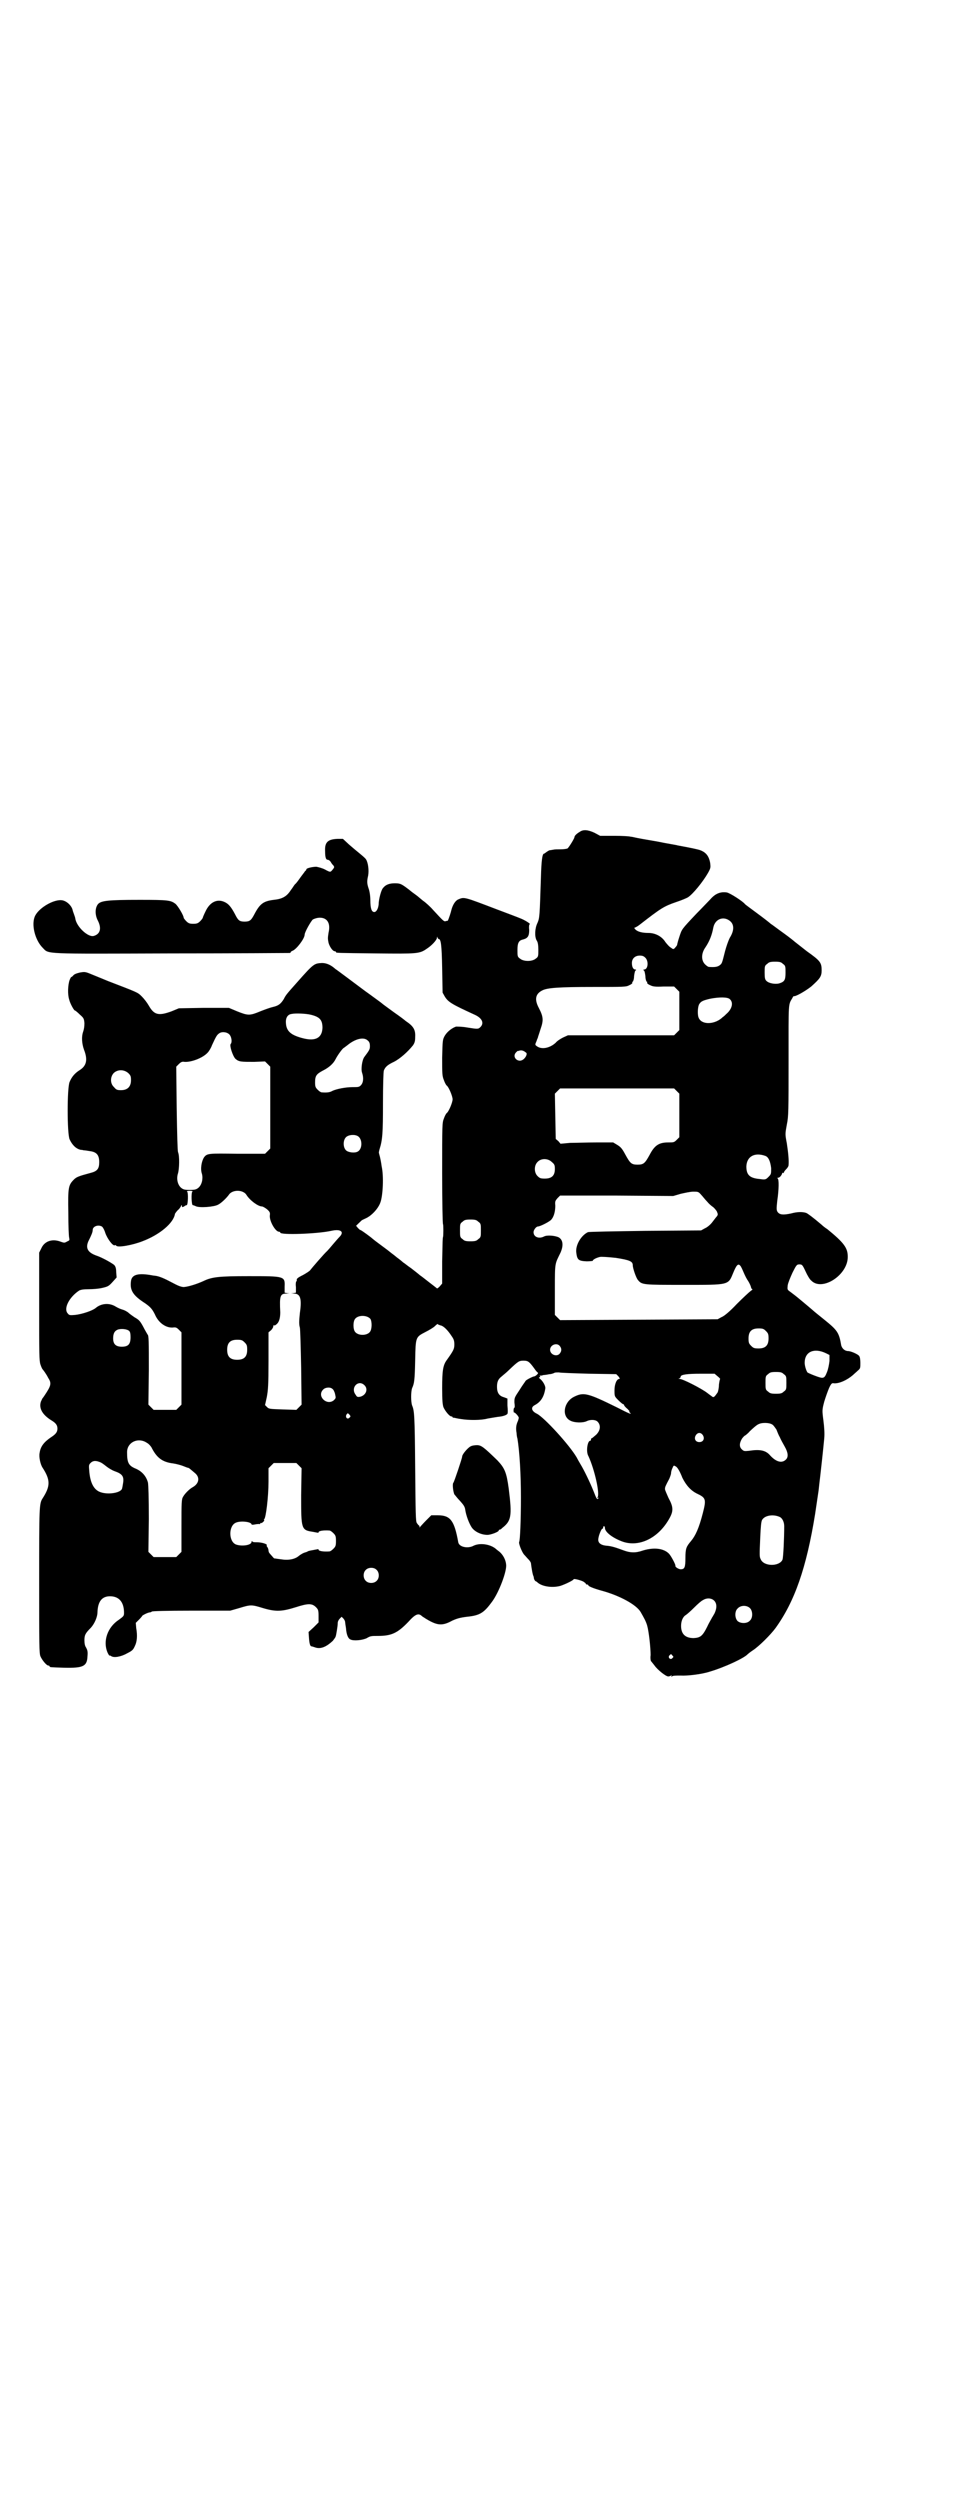 <?xml version="1.0" standalone="no"?>
<!DOCTYPE svg PUBLIC "-//W3C//DTD SVG 20010904//EN"
 "http://www.w3.org/TR/2001/REC-SVG-20010904/DTD/svg10.dtd">
<svg version="1.0" xmlns="http://www.w3.org/2000/svg"
 width="1111pt" height="2870pt" viewBox="0 0 1111 2870"
 preserveAspectRatio="xMidYMid meet">
<g transform="translate(0,2870) scale(0.5,-0.5)"
fill="#000000" stroke="none">
<path d="M1332 3830 c-7 -4 -12 -9 -12 -12 0 -3 -13 -24 -16 -26 -2 -1 -9 -2
-16 -2 -7 0 -15 0 -17 -1 -2 0 -5 -1 -7 -1 -2 0 -5 -2 -8 -4 -3 -2 -5 -4 -6
-4 -4 0 -6 -17 -7 -53 -3 -92 -3 -94 -8 -106 -6 -12 -7 -31 -2 -40 3 -4 4 -11
4 -22 0 -14 0 -16 -6 -20 -8 -7 -28 -7 -36 0 -6 4 -6 6 -6 20 0 16 3 22 13 24
11 3 14 8 14 22 -1 7 0 13 1 13 4 0 -10 9 -20 13 -7 3 -31 12 -55 21 -76 29
-75 29 -89 23 -7 -3 -13 -13 -16 -25 -1 -5 -6 -20 -8 -24 0 0 -2 0 -5 -1 -4
-1 -5 0 -29 26 -6 7 -17 17 -23 21 -6 5 -11 9 -12 10 -1 1 -4 3 -8 6 -4 3 -7
5 -8 6 -1 1 -6 5 -13 10 -10 7 -13 8 -24 8 -12 0 -21 -3 -27 -11 -4 -4 -10
-26 -10 -38 -1 -9 -5 -17 -10 -17 -6 0 -9 8 -9 27 0 10 -2 22 -4 27 -4 12 -4
17 -1 30 2 12 0 29 -5 37 -2 3 -8 8 -14 13 -5 4 -17 14 -25 21 l-14 13 -13 0
c-22 -1 -29 -8 -28 -28 0 -15 2 -20 6 -20 2 0 5 -2 7 -5 2 -4 5 -7 6 -8 3 -4
2 -5 -2 -10 -5 -6 -5 -6 -18 1 -6 3 -14 5 -19 6 -8 0 -23 -3 -23 -6 0 -1 -1
-3 -3 -4 -1 -2 -6 -8 -11 -15 -5 -7 -10 -14 -12 -15 -2 -2 -6 -9 -10 -14 -9
-14 -19 -20 -39 -22 -24 -3 -32 -9 -45 -34 -7 -13 -10 -16 -22 -16 -12 0 -15
3 -22 17 -9 17 -15 24 -24 28 -17 8 -34 0 -44 -22 -3 -6 -6 -13 -6 -14 0 -1
-3 -5 -6 -8 -5 -5 -8 -6 -16 -6 -8 0 -11 1 -16 6 -3 3 -6 7 -6 8 0 5 -13 27
-19 32 -11 8 -16 9 -82 9 -74 0 -89 -2 -96 -10 -7 -9 -7 -25 0 -38 9 -18 5
-31 -10 -35 -13 -3 -39 21 -42 40 0 2 -2 7 -3 10 -1 3 -3 8 -3 9 -2 10 -13 21
-24 23 -18 3 -52 -16 -62 -35 -10 -19 -1 -56 17 -74 15 -15 -4 -14 296 -13
148 0 270 1 272 1 1 0 2 1 2 2 0 1 2 2 4 3 9 3 28 28 28 37 0 6 15 32 19 35 4
2 10 4 16 4 17 0 25 -13 20 -34 -2 -13 -2 -14 0 -24 3 -10 10 -19 14 -19 2 0
3 -1 3 -2 0 -2 2 -2 92 -3 95 -1 100 -1 117 11 11 7 23 20 23 25 0 3 1 3 1 1
1 -2 2 -4 3 -4 5 0 7 -12 8 -67 l1 -56 5 -9 c8 -13 17 -18 67 -41 19 -8 24
-20 15 -29 -5 -5 -6 -5 -31 -1 -11 2 -22 2 -25 2 -9 -3 -20 -11 -26 -21 -5 -9
-5 -10 -6 -50 0 -38 0 -42 4 -52 2 -6 5 -11 6 -12 5 -3 14 -25 14 -32 0 -7 -9
-29 -14 -32 -1 -1 -4 -6 -6 -12 -4 -10 -4 -13 -4 -126 0 -64 1 -116 2 -117 1
-1 1 -26 0 -29 -1 -3 -1 -9 -2 -56 l0 -51 -6 -7 c-3 -3 -6 -5 -6 -4 -1 1 -9 7
-18 14 -9 7 -19 15 -21 16 -2 2 -11 9 -20 16 -9 6 -17 13 -18 13 -1 1 -8 7
-15 12 -7 6 -13 10 -14 11 -1 1 -10 8 -21 16 -11 8 -20 15 -21 16 -3 3 -26 20
-28 20 -1 0 -3 2 -6 5 -2 3 -4 5 -4 4 -1 0 10 10 13 13 1 1 6 3 10 5 13 6 28
22 33 36 6 16 8 61 3 83 -1 8 -3 18 -4 22 -1 4 -2 7 -2 8 -1 1 0 5 1 9 7 22 8
37 8 107 0 38 1 72 2 74 3 8 8 13 23 20 14 7 32 23 44 38 4 6 5 10 5 19 1 17
-4 25 -22 37 -2 2 -14 11 -27 20 -12 9 -25 18 -27 20 -2 2 -15 11 -27 20 -13
9 -35 26 -50 37 -15 11 -28 21 -30 22 -10 9 -20 14 -31 14 -18 -1 -19 -1 -57
-44 -24 -27 -26 -29 -31 -39 -7 -11 -12 -15 -25 -18 -5 -1 -19 -6 -29 -10 -24
-10 -28 -10 -53 0 l-19 8 -58 0 -57 -1 -17 -7 c-30 -11 -40 -8 -52 13 -4 7
-11 16 -16 21 -10 10 -9 9 -79 36 -14 6 -32 13 -39 16 -12 5 -14 5 -25 3 -8
-2 -13 -4 -15 -7 -2 -2 -4 -4 -4 -3 0 1 -2 -2 -4 -7 -4 -11 -5 -33 -1 -45 2
-9 11 -25 13 -25 1 0 6 -4 11 -9 9 -8 10 -9 11 -20 0 -8 -1 -14 -3 -20 -4 -11
-3 -27 2 -41 9 -23 6 -37 -10 -47 -11 -7 -18 -15 -23 -27 -6 -13 -6 -119 0
-132 6 -13 15 -22 26 -24 1 0 3 0 6 -1 3 0 9 -1 15 -2 15 -2 21 -9 21 -25 0
-15 -4 -21 -20 -25 -26 -7 -32 -9 -38 -15 -13 -13 -14 -18 -13 -77 0 -29 1
-54 2 -57 1 -5 1 -6 -4 -8 -7 -4 -7 -4 -18 0 -18 6 -35 0 -42 -16 l-5 -10 0
-123 c0 -111 0 -125 3 -134 2 -6 4 -10 5 -11 1 -1 8 -10 13 -20 8 -12 6 -18
-8 -39 -2 -3 -4 -6 -5 -7 -1 -1 -2 -4 -4 -8 -5 -15 3 -30 24 -43 10 -6 14 -11
14 -19 0 -8 -4 -13 -15 -20 -16 -11 -24 -21 -26 -36 -2 -9 2 -27 7 -34 18 -28
18 -42 0 -70 -8 -12 -8 -19 -8 -190 0 -147 0 -166 3 -173 4 -9 14 -21 18 -21
2 0 3 -1 3 -2 0 -2 2 -2 33 -3 44 -1 53 3 54 26 1 11 0 14 -3 20 -3 4 -4 10
-4 17 0 12 2 16 15 29 8 9 15 24 15 36 1 25 11 37 31 36 20 -1 30 -15 30 -38
0 -7 -1 -8 -12 -16 -26 -17 -37 -49 -26 -75 2 -4 4 -8 5 -7 0 0 2 0 3 -1 6 -5
23 -2 37 6 12 6 14 8 18 17 5 10 6 24 3 41 l-1 12 8 8 c4 4 7 8 7 8 -1 0 2 2
6 4 4 2 9 4 11 4 2 0 4 1 5 2 1 1 33 2 91 2 l89 0 21 6 c26 8 28 8 54 0 30 -9
44 -8 76 2 28 9 37 9 46 0 5 -5 6 -7 6 -20 l0 -15 -11 -11 -12 -11 1 -14 c1
-14 3 -19 6 -19 1 0 4 -1 7 -2 13 -5 26 0 42 15 3 4 6 8 6 9 1 2 2 8 3 14 1 6
2 13 2 17 0 4 2 8 5 11 l4 4 4 -4 c2 -2 4 -6 4 -8 0 -1 1 -8 2 -14 1 -15 5
-24 10 -26 7 -4 28 -2 38 3 8 5 11 5 25 5 31 0 45 6 70 32 17 19 24 21 32 13
3 -2 12 -8 20 -12 18 -9 29 -9 49 2 11 5 18 7 34 9 30 3 39 9 58 35 16 22 34
70 32 85 -1 11 -7 22 -15 29 -4 3 -9 7 -10 8 -13 10 -36 13 -50 6 -13 -7 -33
-3 -35 8 -9 50 -18 62 -47 62 l-15 0 -12 -12 c-7 -7 -13 -14 -14 -15 0 -2 -1
-2 -1 1 0 1 -1 3 -2 3 0 0 -2 2 -4 5 -3 3 -3 23 -4 128 -1 121 -2 130 -7 142
-3 8 -3 32 0 40 5 11 6 18 7 64 1 54 1 53 24 65 8 4 18 10 21 13 4 4 7 6 7 5
0 -1 3 -2 6 -3 7 -1 17 -11 26 -25 5 -7 6 -11 6 -19 0 -10 -2 -14 -17 -35 -9
-12 -11 -24 -11 -65 0 -29 1 -38 3 -44 4 -9 14 -21 18 -21 2 0 3 -1 3 -2 0 -1
1 -1 3 -1 1 0 8 -2 16 -3 18 -3 47 -3 61 1 6 1 17 3 24 4 12 1 20 4 22 7 1 1
1 9 0 19 l0 16 -8 3 c-11 3 -16 10 -16 24 0 12 3 18 11 24 2 2 10 8 17 15 21
20 23 21 33 21 10 0 13 -2 24 -17 2 -3 5 -7 7 -9 3 -2 3 -3 0 -6 -2 -2 -5 -4
-6 -4 -3 0 -17 -7 -20 -10 -1 -2 -8 -11 -14 -21 -12 -18 -12 -18 -12 -29 1 -7
1 -12 0 -12 -1 0 -2 -3 -2 -6 0 -4 1 -6 1 -5 2 1 11 -9 11 -12 0 -1 -1 -6 -3
-10 -3 -7 -4 -15 -2 -25 0 -4 1 -10 2 -13 5 -31 8 -83 8 -135 0 -53 -2 -98 -4
-102 -2 -3 6 -23 11 -29 3 -3 7 -8 11 -12 3 -3 5 -7 5 -8 1 -9 4 -28 6 -30 0
-1 1 -4 1 -6 1 -2 2 -4 3 -5 1 0 4 -2 6 -4 11 -9 34 -12 52 -7 12 4 30 13 30
15 0 2 13 -1 22 -5 3 -2 6 -4 6 -5 0 -1 1 -2 3 -2 2 0 3 -1 3 -2 0 -2 12 -7
30 -12 41 -11 80 -32 90 -49 8 -14 12 -21 15 -31 4 -14 8 -51 8 -68 -1 -7 0
-13 1 -14 1 -1 4 -5 8 -10 7 -10 27 -26 32 -25 2 0 4 1 6 2 2 1 2 1 1 -1 -1
-2 -1 -3 1 -1 2 2 9 2 20 2 15 -1 49 3 67 9 34 10 79 31 87 40 1 1 6 5 12 9
14 9 41 36 52 51 44 61 71 138 91 262 2 14 7 47 8 54 1 9 3 28 4 35 1 8 7 63
9 85 1 11 0 25 -2 41 -3 23 -3 24 2 43 3 10 8 24 11 31 5 11 7 12 11 11 12 -1
30 7 44 19 3 3 8 7 11 10 6 5 6 6 6 18 0 7 -1 14 -3 16 -3 4 -19 11 -25 11 -8
0 -14 6 -16 13 -5 30 -9 35 -40 60 -11 9 -20 16 -21 17 -1 1 -7 6 -14 12 -7 6
-18 15 -24 20 -6 5 -14 11 -18 14 -7 5 -7 5 -6 15 1 6 6 18 11 29 9 18 10 19
16 19 6 0 7 -1 14 -16 4 -9 10 -19 13 -21 25 -26 85 13 84 55 0 20 -9 32 -47
63 -5 3 -11 8 -13 10 -20 17 -31 25 -35 27 -8 3 -21 3 -35 -1 -19 -4 -26 -3
-31 3 -3 5 -3 7 -1 26 4 27 4 50 1 51 -1 2 -1 2 1 2 3 0 7 4 9 9 0 2 2 3 3 2
2 -1 2 -1 1 0 0 2 2 5 5 8 3 3 6 7 6 10 1 12 -1 30 -4 50 -4 21 -4 21 0 43 4
19 4 31 4 148 0 136 -1 126 9 143 1 3 3 4 3 4 3 -2 26 11 40 22 20 18 24 23
24 37 0 18 -3 22 -34 44 -15 12 -27 21 -28 22 -1 1 -12 10 -26 20 -14 10 -27
20 -29 21 -2 2 -16 13 -31 24 -15 11 -27 20 -28 21 -4 6 -35 26 -42 27 -14 2
-26 -2 -38 -16 -6 -6 -20 -21 -31 -32 -36 -38 -34 -36 -40 -54 -3 -9 -5 -17
-5 -18 0 -1 -2 -4 -4 -6 -4 -5 -5 -5 -10 -1 -4 2 -9 8 -13 13 -8 13 -23 21
-39 21 -15 0 -25 3 -30 8 -2 2 -3 4 -2 4 1 0 7 3 12 7 49 38 55 42 84 52 12 4
24 9 27 11 11 7 34 35 46 56 6 11 6 12 5 22 -3 17 -10 26 -26 31 -8 2 -16 4
-49 10 -2 1 -23 4 -47 9 -24 4 -46 8 -50 9 -4 1 -9 2 -11 2 -2 1 -19 2 -37 2
l-33 0 -13 7 c-15 7 -26 8 -34 2z m347 -206 c8 -8 8 -21 -2 -37 -4 -8 -8 -20
-11 -31 -7 -28 -7 -28 -12 -32 -5 -4 -12 -5 -25 -4 -2 0 -6 3 -9 6 -9 9 -9 25
1 39 10 15 15 29 18 45 4 21 25 28 40 14z m-196 -83 c8 -8 6 -27 -3 -27 -2 0
-2 -1 -1 -2 2 0 3 -6 4 -13 0 -7 2 -12 3 -13 1 0 2 -1 1 -2 -1 -1 2 -4 7 -6 6
-3 11 -4 31 -3 l24 0 6 -6 6 -6 0 -44 0 -44 -6 -6 -6 -6 -122 0 -122 0 -11 -5
c-6 -3 -14 -8 -17 -12 -13 -12 -31 -16 -42 -9 -6 4 -6 4 -2 13 1 4 3 7 3 8 0
1 3 9 6 19 7 20 7 28 -4 49 -10 19 -8 32 8 40 11 6 38 8 117 8 71 0 76 0 83 4
5 2 8 5 7 6 -1 1 0 2 1 2 1 1 3 6 3 13 1 7 2 13 4 13 1 1 1 2 -1 2 -5 0 -8 6
-8 15 0 10 7 17 18 17 6 0 9 -1 13 -5z m316 -14 c6 -4 6 -6 6 -20 0 -17 -2
-21 -15 -25 -9 -2 -23 0 -29 6 -3 3 -4 6 -4 19 0 14 0 16 6 20 4 4 7 5 18 5
11 0 14 -1 18 -5z m-122 -81 c9 -8 5 -23 -8 -34 -3 -3 -6 -6 -8 -7 -17 -17
-47 -19 -55 -3 -4 7 -3 27 1 33 4 6 8 8 25 12 21 4 40 4 45 -1z m-962 -36 c20
-5 26 -12 26 -30 -1 -23 -16 -31 -44 -24 -28 7 -39 16 -40 35 -1 12 4 20 13
21 8 2 34 1 45 -2z m-188 -45 c5 -5 7 -18 3 -22 -3 -4 5 -28 11 -34 8 -7 13
-7 43 -7 l25 1 6 -6 6 -6 0 -94 0 -94 -6 -6 -6 -6 -63 0 c-67 1 -70 1 -77 -8
-6 -9 -9 -27 -5 -38 3 -11 0 -25 -8 -32 -5 -4 -8 -5 -20 -5 -12 0 -15 1 -20 5
-8 7 -11 21 -7 33 3 10 4 40 0 49 -1 4 -2 37 -3 101 l-1 95 6 6 c5 5 8 6 13 5
16 -1 42 9 53 21 3 3 8 11 10 17 10 22 12 24 16 27 6 5 18 4 24 -2z m318 -14
c4 -3 5 -7 5 -13 0 -7 -1 -9 -13 -25 -5 -7 -8 -28 -5 -36 4 -12 3 -23 -3 -29
-4 -4 -6 -4 -19 -4 -15 0 -37 -4 -47 -9 -5 -3 -12 -4 -24 -3 -2 0 -6 3 -9 6
-5 5 -6 7 -6 17 0 15 3 19 18 27 14 7 24 16 29 26 5 10 17 26 19 26 0 0 4 3 8
6 18 15 38 20 47 11z m364 -28 c3 -2 0 -10 -6 -15 -12 -10 -28 5 -17 16 2 2 4
4 4 3 0 0 2 0 4 1 5 1 9 0 15 -5z m-914 -47 c5 -5 6 -7 6 -16 0 -15 -8 -23
-23 -23 -9 0 -11 1 -16 7 -9 8 -9 23 -1 32 9 9 24 9 34 0z m1260 -41 l6 -6 0
-50 0 -50 -6 -6 c-6 -6 -7 -6 -20 -6 -21 0 -31 -7 -42 -28 -11 -20 -14 -23
-28 -23 -14 0 -17 3 -28 23 -7 13 -10 17 -18 22 l-10 6 -39 0 c-21 0 -49 -1
-60 -1 l-22 -2 -5 6 -6 5 -1 52 -1 52 6 6 6 6 131 0 131 0 6 -6z m-732 -104
c10 -7 10 -29 -1 -35 -7 -4 -22 -2 -27 3 -7 7 -7 23 0 30 6 6 21 7 28 2z m936
-45 c7 -3 11 -12 13 -28 0 -13 0 -14 -6 -20 -6 -6 -7 -7 -20 -5 -23 2 -31 9
-31 29 1 23 19 33 44 24z m-491 -14 c6 -5 7 -7 7 -16 0 -15 -7 -22 -23 -22
-10 0 -12 1 -17 6 -8 8 -8 24 0 32 8 9 24 9 33 0z m-826 -68 c-3 -2 -2 -31 1
-31 1 0 4 -1 6 -2 8 -5 43 -2 52 3 8 4 20 16 25 23 3 5 11 9 20 9 9 0 17 -4
20 -9 8 -13 27 -27 36 -27 2 0 7 -3 11 -6 7 -6 8 -8 7 -15 -1 -13 13 -37 21
-37 2 0 3 -1 3 -2 0 -6 85 -3 117 4 22 5 31 -2 19 -14 -3 -3 -9 -10 -15 -17
-5 -6 -11 -13 -13 -15 -6 -5 -37 -41 -39 -44 -1 -2 -9 -7 -16 -11 -14 -7 -16
-9 -15 -13 0 -1 -1 -2 -1 -2 -1 0 -2 -6 -1 -13 l0 -13 -6 -1 c-7 0 -6 0 1 -1
15 0 19 -11 14 -45 -2 -19 -2 -26 0 -33 1 -4 2 -44 3 -92 l1 -85 -6 -6 -6 -6
-32 1 c-28 1 -31 1 -35 5 l-5 5 4 18 c3 16 4 28 4 84 l0 65 6 5 c3 3 5 7 5 9
0 2 1 3 2 2 1 -1 4 1 7 4 5 5 7 15 7 26 -2 39 0 43 15 43 7 1 8 1 1 1 l-6 1 0
14 c1 24 0 24 -83 24 -69 0 -84 -2 -103 -11 -15 -7 -37 -14 -47 -14 -7 1 -12
3 -27 11 -15 8 -28 14 -38 15 -2 0 -7 1 -13 2 -27 4 -40 0 -42 -14 -3 -21 4
-33 32 -51 13 -9 17 -14 23 -26 8 -19 25 -31 41 -30 7 1 9 0 14 -5 l6 -6 0
-83 0 -83 -6 -6 -6 -6 -26 0 -26 0 -6 6 -6 6 1 79 c0 66 0 80 -3 82 -1 2 -6
10 -10 18 -7 13 -10 16 -19 21 -6 4 -13 9 -16 12 -3 2 -8 5 -12 6 -4 1 -11 4
-16 7 -14 9 -33 8 -46 -3 -7 -6 -30 -14 -47 -16 -12 -1 -14 -1 -17 3 -11 11 3
38 26 53 4 2 10 3 22 3 9 0 23 1 31 3 13 3 15 4 24 14 l9 10 -1 12 c0 10 -2
14 -5 17 -8 6 -28 17 -40 21 -20 7 -26 17 -19 33 7 14 10 21 10 26 0 8 12 13
21 8 2 -1 6 -8 8 -15 5 -14 18 -31 22 -28 1 1 2 0 3 -1 3 -5 37 1 60 10 40 15
72 42 75 63 1 2 4 6 7 9 3 2 6 7 7 9 1 3 2 3 2 0 0 -3 1 -3 5 -1 2 2 5 3 6 3
3 0 4 29 1 31 -2 1 1 2 6 2 5 0 8 -1 6 -2z m1169 -7 c3 -3 9 -11 14 -16 4 -5
10 -10 13 -12 3 -2 7 -7 9 -10 3 -7 3 -8 0 -12 -2 -2 -7 -9 -11 -14 -4 -5 -11
-11 -16 -13 l-9 -5 -128 -1 c-70 -1 -130 -2 -132 -3 -15 -7 -28 -28 -27 -45 2
-19 5 -21 24 -22 8 0 14 1 14 1 0 3 8 7 16 9 3 1 18 0 37 -2 32 -5 39 -8 39
-17 0 -7 8 -30 12 -34 9 -11 12 -11 105 -11 106 0 102 -1 114 28 7 17 11 22
16 16 2 -2 5 -9 8 -16 3 -7 7 -15 10 -19 2 -3 5 -9 6 -12 1 -4 2 -7 4 -7 1 0
-1 -2 -4 -4 -4 -3 -18 -16 -32 -30 -15 -16 -29 -28 -35 -30 l-9 -5 -181 -1
-181 -1 -6 6 -6 6 0 59 c0 63 0 57 13 84 7 16 6 29 -4 35 -8 4 -27 6 -34 2
-12 -6 -24 -1 -24 10 0 5 6 13 10 13 5 0 27 11 31 16 6 7 9 19 9 32 -1 10 0
11 5 17 l6 6 130 0 130 -1 17 5 c9 2 22 5 29 5 11 0 12 0 18 -7z m-512 -62 c6
-4 6 -6 6 -20 0 -14 0 -16 -6 -20 -4 -4 -7 -5 -18 -5 -11 0 -14 1 -18 5 -6 4
-6 6 -6 20 0 14 0 16 6 20 4 4 7 5 18 5 11 0 14 -1 18 -5z m-248 -223 c4 -6 4
-24 -1 -30 -7 -9 -27 -9 -34 0 -5 6 -5 24 0 30 7 9 27 9 35 0z m-554 -28 c2
-2 3 -6 3 -14 0 -16 -5 -22 -20 -22 -14 0 -20 6 -20 19 0 11 3 17 10 20 7 3
22 2 27 -3z m1463 0 c5 -5 6 -7 6 -17 0 -16 -7 -23 -23 -23 -10 0 -12 1 -17 6
-5 5 -6 7 -6 17 0 16 7 23 23 23 10 0 12 -1 17 -6z m-1198 -26 c5 -5 6 -7 6
-17 0 -16 -7 -23 -23 -23 -16 0 -23 7 -23 23 0 16 7 23 23 23 10 0 12 -1 17
-6z m724 -8 c5 -6 5 -12 0 -18 -7 -8 -22 -2 -22 9 0 11 15 17 22 9z m612 -17
l8 -4 0 -14 c-1 -8 -3 -19 -6 -26 -6 -15 -8 -15 -29 -7 -8 3 -14 6 -14 6 -3 0
-8 15 -8 23 0 26 22 35 49 22z m-545 -47 l63 -1 5 -5 c3 -4 4 -6 2 -6 -6 0
-11 -12 -11 -26 0 -14 0 -14 9 -23 5 -5 10 -9 11 -9 1 0 2 -1 2 -2 0 -1 3 -5
8 -9 4 -4 6 -7 4 -6 -2 1 -1 0 1 -2 7 -6 -1 -3 -30 12 -67 33 -76 35 -98 24
-24 -12 -29 -45 -8 -55 10 -5 29 -5 37 -1 8 4 20 4 25 -1 8 -8 7 -20 -3 -30
-5 -4 -9 -8 -10 -8 -1 0 -2 -1 -2 -3 0 -2 -1 -3 -2 -3 -6 0 -10 -25 -4 -35 14
-30 27 -87 21 -95 -2 -2 -1 -2 1 -1 2 1 2 1 1 -1 -3 -4 -4 -2 -11 16 -8 20
-22 49 -30 62 -3 5 -7 12 -9 16 -17 29 -74 91 -91 100 -13 6 -15 15 -5 20 13
7 21 18 24 38 1 6 -6 18 -13 23 -2 2 -2 3 0 3 1 0 2 1 1 2 -1 1 -1 2 0 2 1 -1
5 0 8 1 3 0 9 1 14 2 4 0 9 2 11 3 1 1 6 1 10 1 4 -1 35 -2 69 -3z m448 -1 c6
-4 6 -6 6 -20 0 -14 0 -16 -6 -20 -4 -4 -7 -5 -18 -5 -11 0 -14 1 -18 5 -6 4
-6 6 -6 20 0 14 0 16 6 20 4 4 7 5 18 5 11 0 14 -1 18 -5z m-152 -5 c4 -3 6
-6 6 -6 -1 0 -2 -6 -3 -13 0 -8 -2 -16 -3 -18 -7 -10 -9 -12 -12 -10 -1 1 -7
5 -12 9 -13 10 -56 32 -63 32 -3 0 -4 1 -1 1 1 1 3 2 3 4 0 5 14 7 47 7 l31 0
7 -6z m-812 -20 c10 -9 4 -24 -10 -27 -6 -1 -7 0 -10 5 -12 16 6 35 20 22z
m-73 -9 c2 -1 5 -7 6 -12 2 -9 2 -9 -3 -14 -16 -13 -39 9 -25 24 5 6 17 7 22
2z m39 -66 c-5 -5 -10 1 -7 7 3 4 3 4 7 0 3 -4 3 -4 0 -7z m972 -16 c3 -2 6
-7 9 -11 2 -5 5 -13 8 -18 2 -5 7 -14 11 -21 8 -14 9 -24 3 -30 -9 -9 -22 -6
-36 9 -10 12 -23 15 -49 11 -10 -1 -12 -1 -16 3 -7 6 -6 15 0 25 3 4 6 7 7 7
0 0 6 4 11 10 17 16 19 16 25 18 9 2 22 1 27 -3z m-160 -24 c5 -8 1 -16 -8
-16 -9 0 -13 8 -8 16 2 3 5 5 8 5 3 0 6 -2 8 -5z m-1277 -18 c4 -2 8 -7 10
-10 12 -24 25 -34 50 -37 7 -1 18 -4 23 -6 5 -2 10 -4 11 -4 2 0 4 -2 17 -13
11 -10 8 -24 -7 -32 -7 -4 -17 -14 -21 -21 -4 -6 -4 -13 -4 -67 l0 -60 -6 -6
-6 -6 -26 0 -26 0 -6 6 -6 6 1 75 c0 50 -1 78 -2 84 -4 15 -14 26 -28 32 -17
7 -20 14 -20 38 0 23 26 35 46 21z m-106 -45 c4 -2 10 -7 14 -10 4 -3 12 -8
18 -10 17 -6 21 -12 19 -26 -1 -6 -2 -13 -3 -15 -5 -9 -32 -13 -49 -7 -15 5
-24 21 -26 50 -1 11 -1 13 3 17 6 6 13 6 24 1z m455 -7 l6 -6 -1 -62 c0 -78 0
-80 27 -84 5 -1 10 -2 11 -2 1 -1 2 0 2 1 0 3 10 5 25 4 2 0 6 -3 9 -6 5 -5 6
-7 6 -18 0 -11 -1 -13 -6 -18 -3 -3 -7 -6 -9 -6 -15 -1 -25 1 -25 4 0 1 -1 2
-2 1 -1 0 -6 -1 -11 -2 -6 -1 -11 -2 -12 -3 -1 -1 -5 -2 -8 -3 -3 -1 -8 -4
-12 -7 -9 -8 -24 -11 -42 -8 -8 1 -14 2 -14 2 -1 -1 -3 2 -11 11 -2 2 -3 5 -3
7 0 2 -1 5 -2 7 -2 2 -3 5 -2 5 2 3 -12 7 -22 7 -5 0 -11 0 -11 2 -1 1 -2 1
-2 -1 0 -8 -23 -11 -36 -6 -17 7 -17 43 0 50 11 5 36 2 36 -4 0 -1 4 -1 8 0 5
1 10 1 10 1 1 -1 2 0 2 1 0 1 1 2 2 1 1 0 3 1 5 3 2 2 3 4 2 4 -1 0 -1 1 0 2
4 2 10 52 10 86 l0 31 6 6 6 6 26 0 26 0 6 -6z m872 -9 c2 -3 6 -11 9 -19 9
-18 20 -30 35 -37 19 -9 20 -13 12 -44 -9 -35 -17 -52 -27 -64 -11 -13 -13
-17 -13 -39 0 -22 -2 -26 -11 -26 -4 0 -13 5 -12 8 1 2 -10 23 -15 28 -12 12
-34 15 -60 7 -17 -6 -29 -5 -43 0 -19 7 -28 10 -39 11 -15 1 -22 7 -20 17 1 8
7 22 9 22 1 0 2 1 2 3 0 2 1 3 2 3 1 0 2 -2 2 -4 0 -10 19 -24 42 -32 37 -12
79 8 104 50 12 20 12 29 0 51 -4 9 -8 18 -8 20 0 5 1 7 10 24 2 5 4 10 4 13 0
2 1 7 3 11 3 7 3 7 8 4 2 -1 5 -5 6 -7z m233 -109 c6 -3 10 -12 10 -21 0 -26
-2 -72 -4 -77 -7 -16 -43 -16 -50 1 -3 6 -3 8 -1 52 1 22 2 34 4 38 6 11 26
14 41 7z m-927 -121 c7 -6 7 -19 1 -25 -6 -7 -19 -7 -25 -1 -7 6 -7 19 -1 25
6 7 19 7 25 1z m776 -71 c6 -6 7 -16 1 -29 -3 -5 -5 -9 -6 -10 0 -1 -6 -10
-11 -21 -11 -22 -16 -25 -31 -26 -19 0 -29 9 -29 28 0 11 4 21 11 25 3 2 11 9
19 17 8 8 17 16 20 17 9 6 20 5 26 -1z m83 -18 c6 -7 6 -22 -1 -28 -6 -7 -21
-7 -28 -1 -7 7 -7 23 0 29 7 8 22 8 29 0z m-179 -108 c3 -3 3 -3 0 -6 -4 -5
-11 1 -7 6 4 4 4 4 7 0z"/>
<path d="M1081 2419 c-6 -3 -19 -18 -19 -23 0 -4 -18 -57 -20 -60 -3 -2 -1
-20 2 -27 2 -2 7 -9 13 -15 8 -9 11 -13 12 -20 2 -14 9 -32 15 -41 7 -10 22
-17 36 -17 8 0 26 7 26 10 0 1 1 2 2 2 1 0 4 1 5 3 22 17 24 27 16 91 -5 37
-9 47 -26 65 -31 30 -37 35 -47 35 -5 0 -12 -1 -15 -3z"/>
</g>
</svg>
